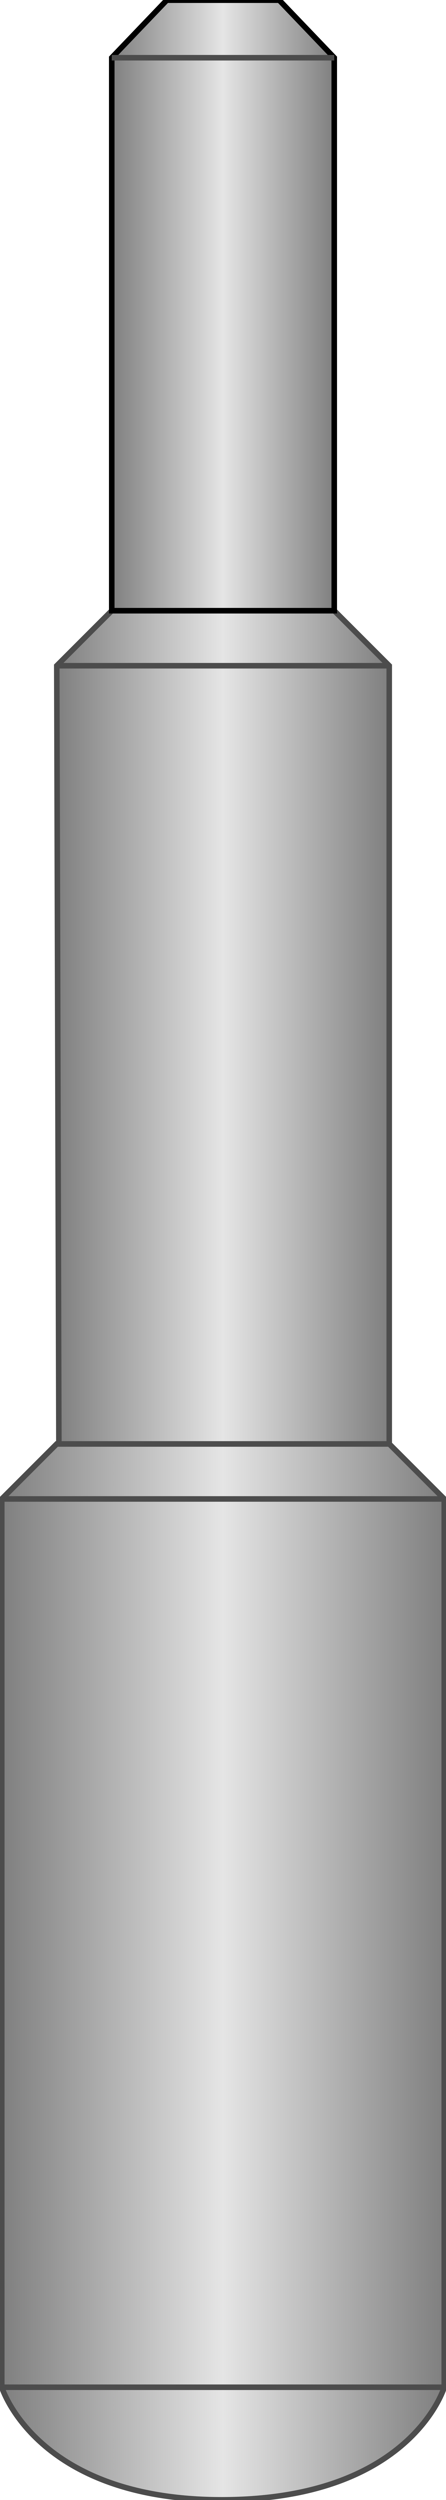 <svg version="1.1" xmlns="http://www.w3.org/2000/svg" xmlns:xlink="http://www.w3.org/1999/xlink" width="20px" height="112px" viewBox="0 0 19.93 112.5" enable-background="new 0 0 19.93 112.5" xml:space="preserve">
<g id="Group_Pipe3">
	<linearGradient id="SVGID_1_" gradientUnits="userSpaceOnUse" x1="0" y1="88.734" x2="19.93" y2="88.734">
		<stop offset="0" style="stop-color:#7F7F7F" />
		<stop offset="0.5" style="stop-color:#E5E5E5" />
		<stop offset="1" style="stop-color:#7F7F7F" />
	</linearGradient>
	<path fill="url(#SVGID_1_)" stroke="#4C4C4C" stroke-width="0.25" stroke-miterlimit="10" d="M19.93,107.426V67.453l-2.477-2.477   H2.477L0,67.453v39.973c0,0,1.544,5.066,9.909,5.066C18.43,112.492,19.93,107.426,19.93,107.426z" />
	<path fill="none" stroke="#4C4C4C" stroke-width="0.25" d="M0,67.453h19.93" />
	<path fill="none" stroke="#4C4C4C" stroke-width="0.25" d="M0,107.426h19.93" />
</g>
<g id="Group_Pipe2">
	<linearGradient id="SVGID_2_" gradientUnits="userSpaceOnUse" x1="2.477" y1="46.229" x2="17.453" y2="46.229">
		<stop offset="0" style="stop-color:#7F7F7F" />
		<stop offset="0.5" style="stop-color:#E5E5E5" />
		<stop offset="1" style="stop-color:#7F7F7F" />
	</linearGradient>
	<polygon fill="url(#SVGID_2_)" stroke="#4C4C4C" stroke-width="0.25" stroke-miterlimit="10" points="17.453,64.977 2.572,64.977    2.477,29.958 4.954,27.481 14.976,27.481 17.453,29.958  " />
	<path fill="none" stroke="#4C4C4C" stroke-width="0.25" d="M17.453,29.958H2.477" />
</g>
<g id="Group_Pipe1">
	<linearGradient id="SVGID_3_" gradientUnits="userSpaceOnUse" x1="4.954" y1="13.745" x2="14.976" y2="13.745">
		<stop offset="0" style="stop-color:#7F7F7F" />
		<stop offset="0.5" style="stop-color:#E5E5E5" />
		<stop offset="1" style="stop-color:#7F7F7F" />
	</linearGradient>
	<path fill="url(#SVGID_3_)" stroke="#000000" stroke-width="0.25" d="M14.976,27.481V2.598l-2.478-2.59H7.431l-2.477,2.59v24.884   H14.976z" />
	<line fill="none" stroke="#4C4C4C" stroke-width="0.25" x1="4.954" y1="2.598" x2="14.976" y2="2.598" />
</g>
</svg>